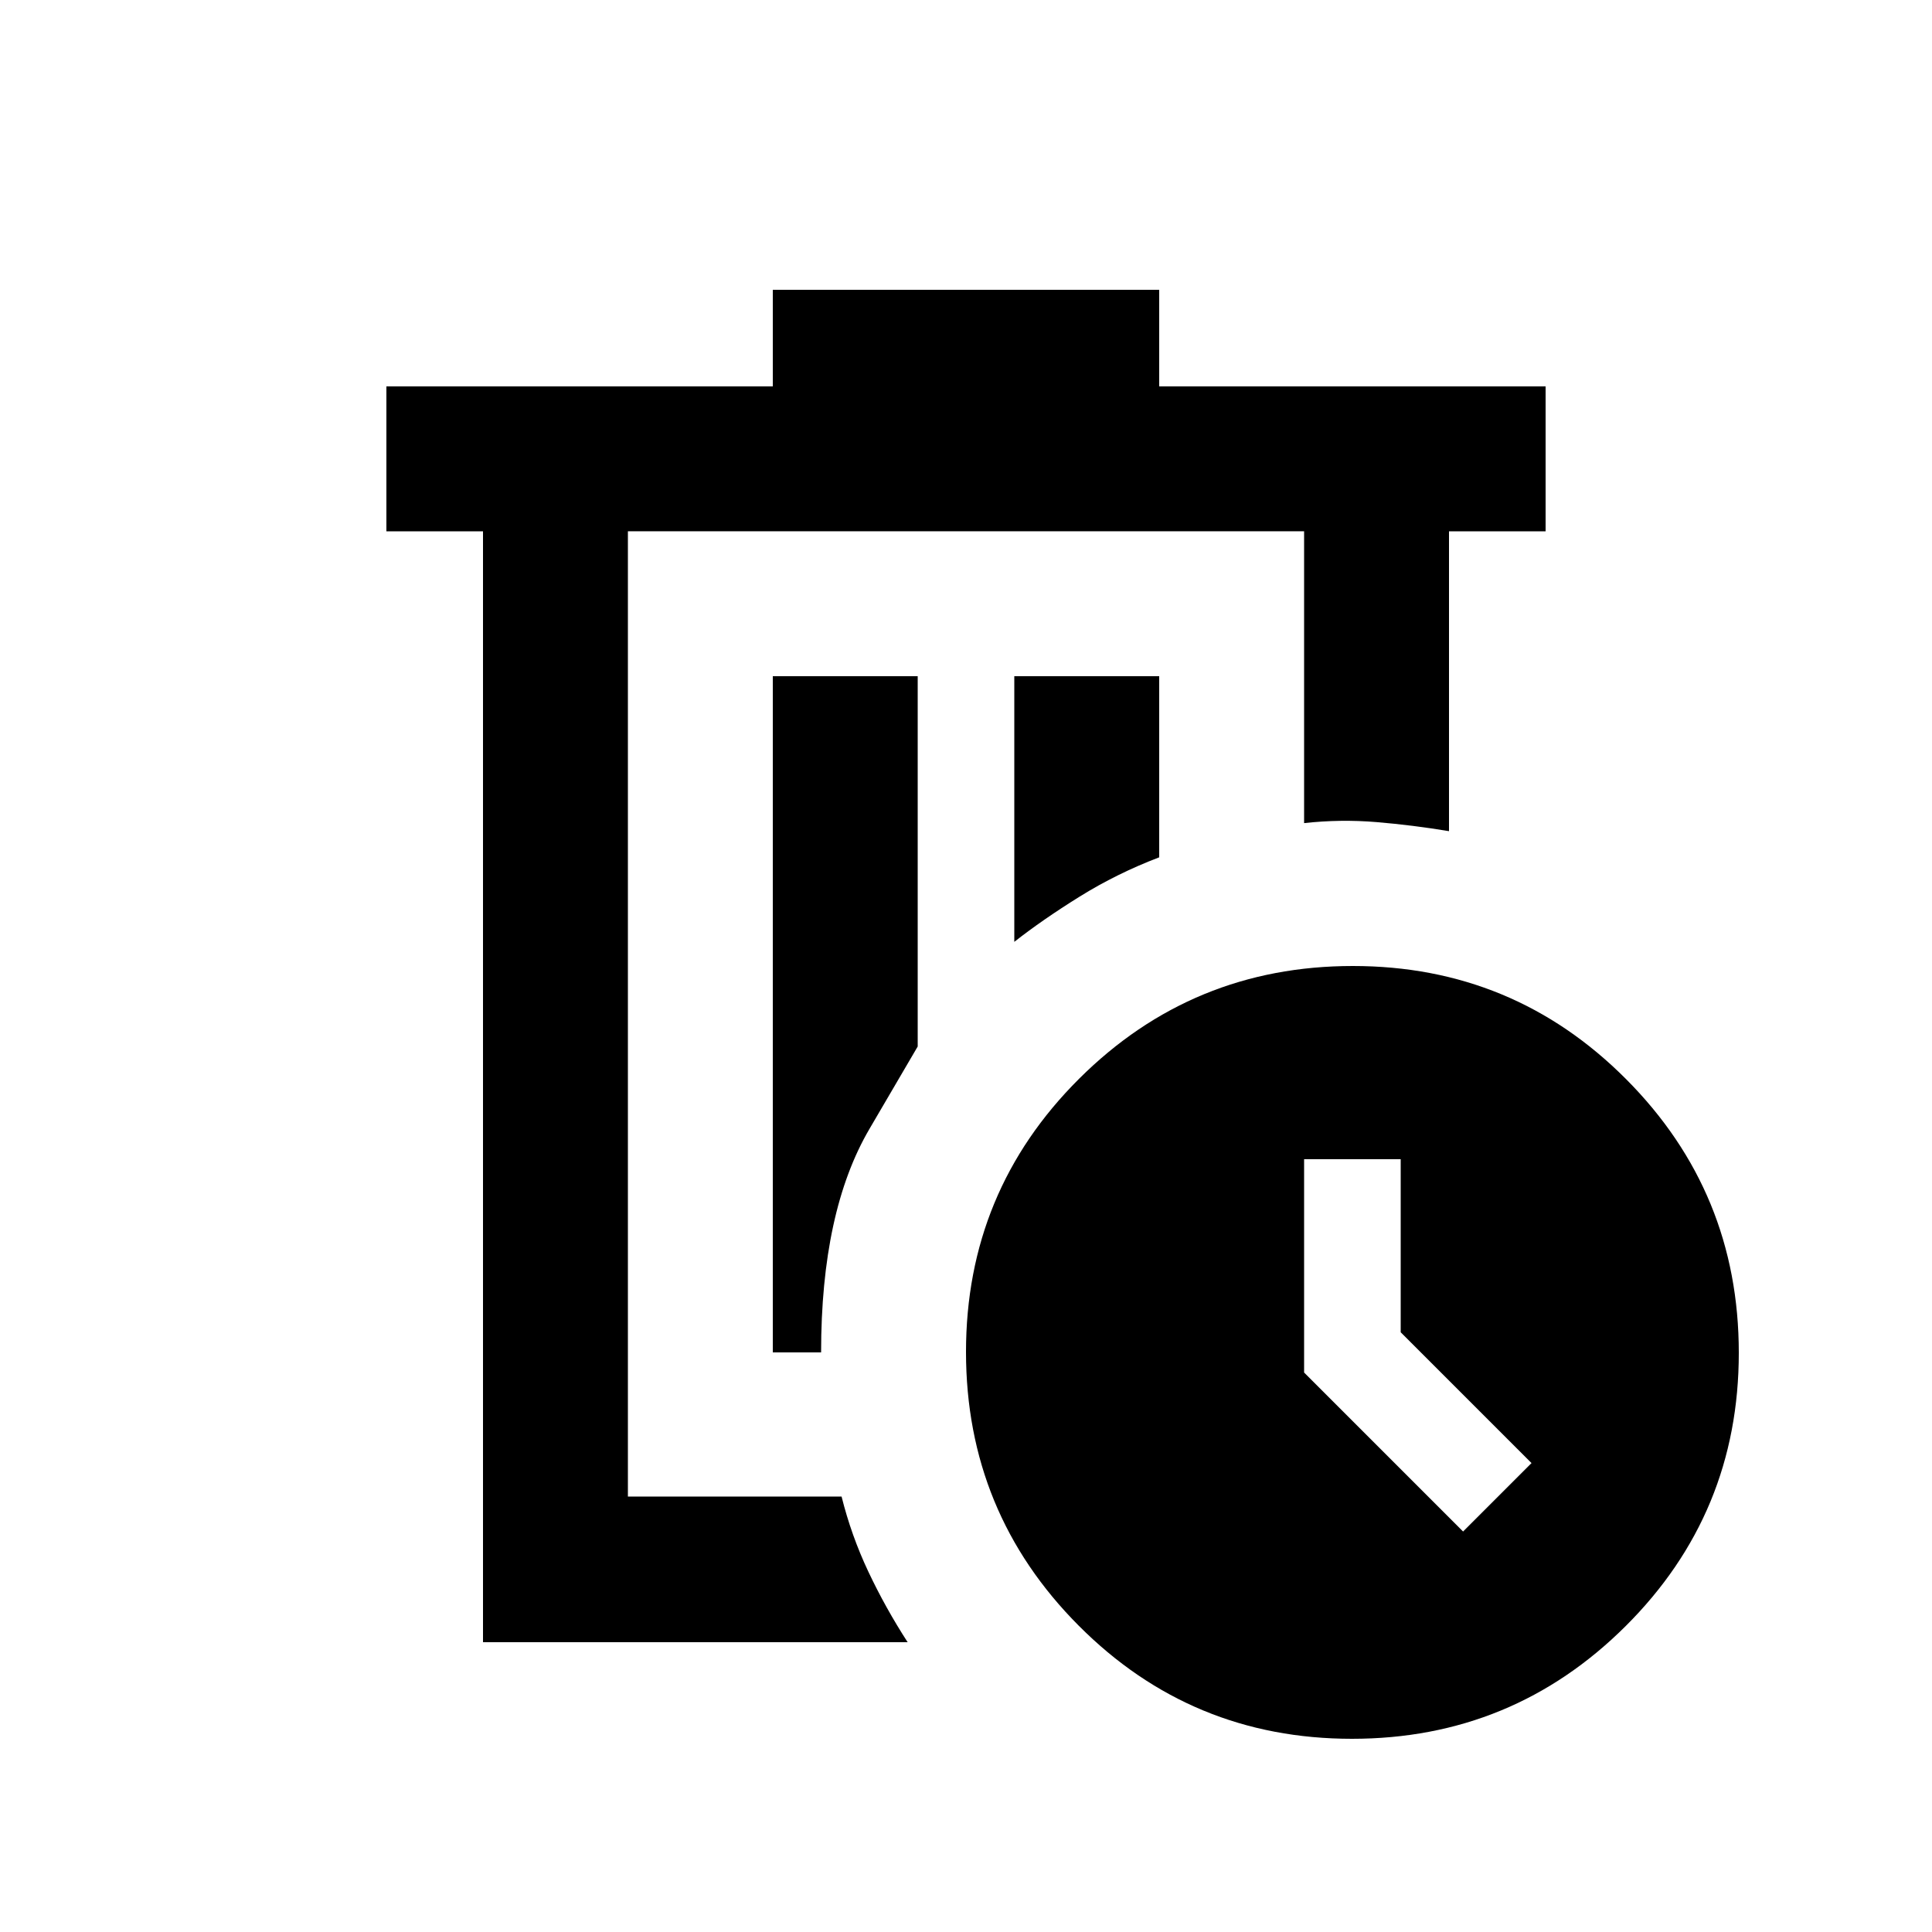 <svg xmlns="http://www.w3.org/2000/svg" height="20" viewBox="0 -960 960 960" width="20"><path d="M312-696v480-480Zm139 552H240v-552h-48v-72h192v-48h192v48h192v72h-48v149q-18-3-36-4.5t-36 .5v-145H312v479.63h106.174Q423-197 431.5-179q8.5 18 19.5 35Zm-67-144h24q0-70 24-111l24-41v-184h-72v336Zm120-204q14-11 32.5-22.5T576-534v-90h-72v132ZM671.774-96Q592-96 536-152.226t-56-136Q480-368 536.226-424t136-56Q752-480 808-423.774t56 136Q864-208 807.774-152t-136 56ZM727-199l34-34-65-65v-86h-48v106l79 79Z"/></svg>